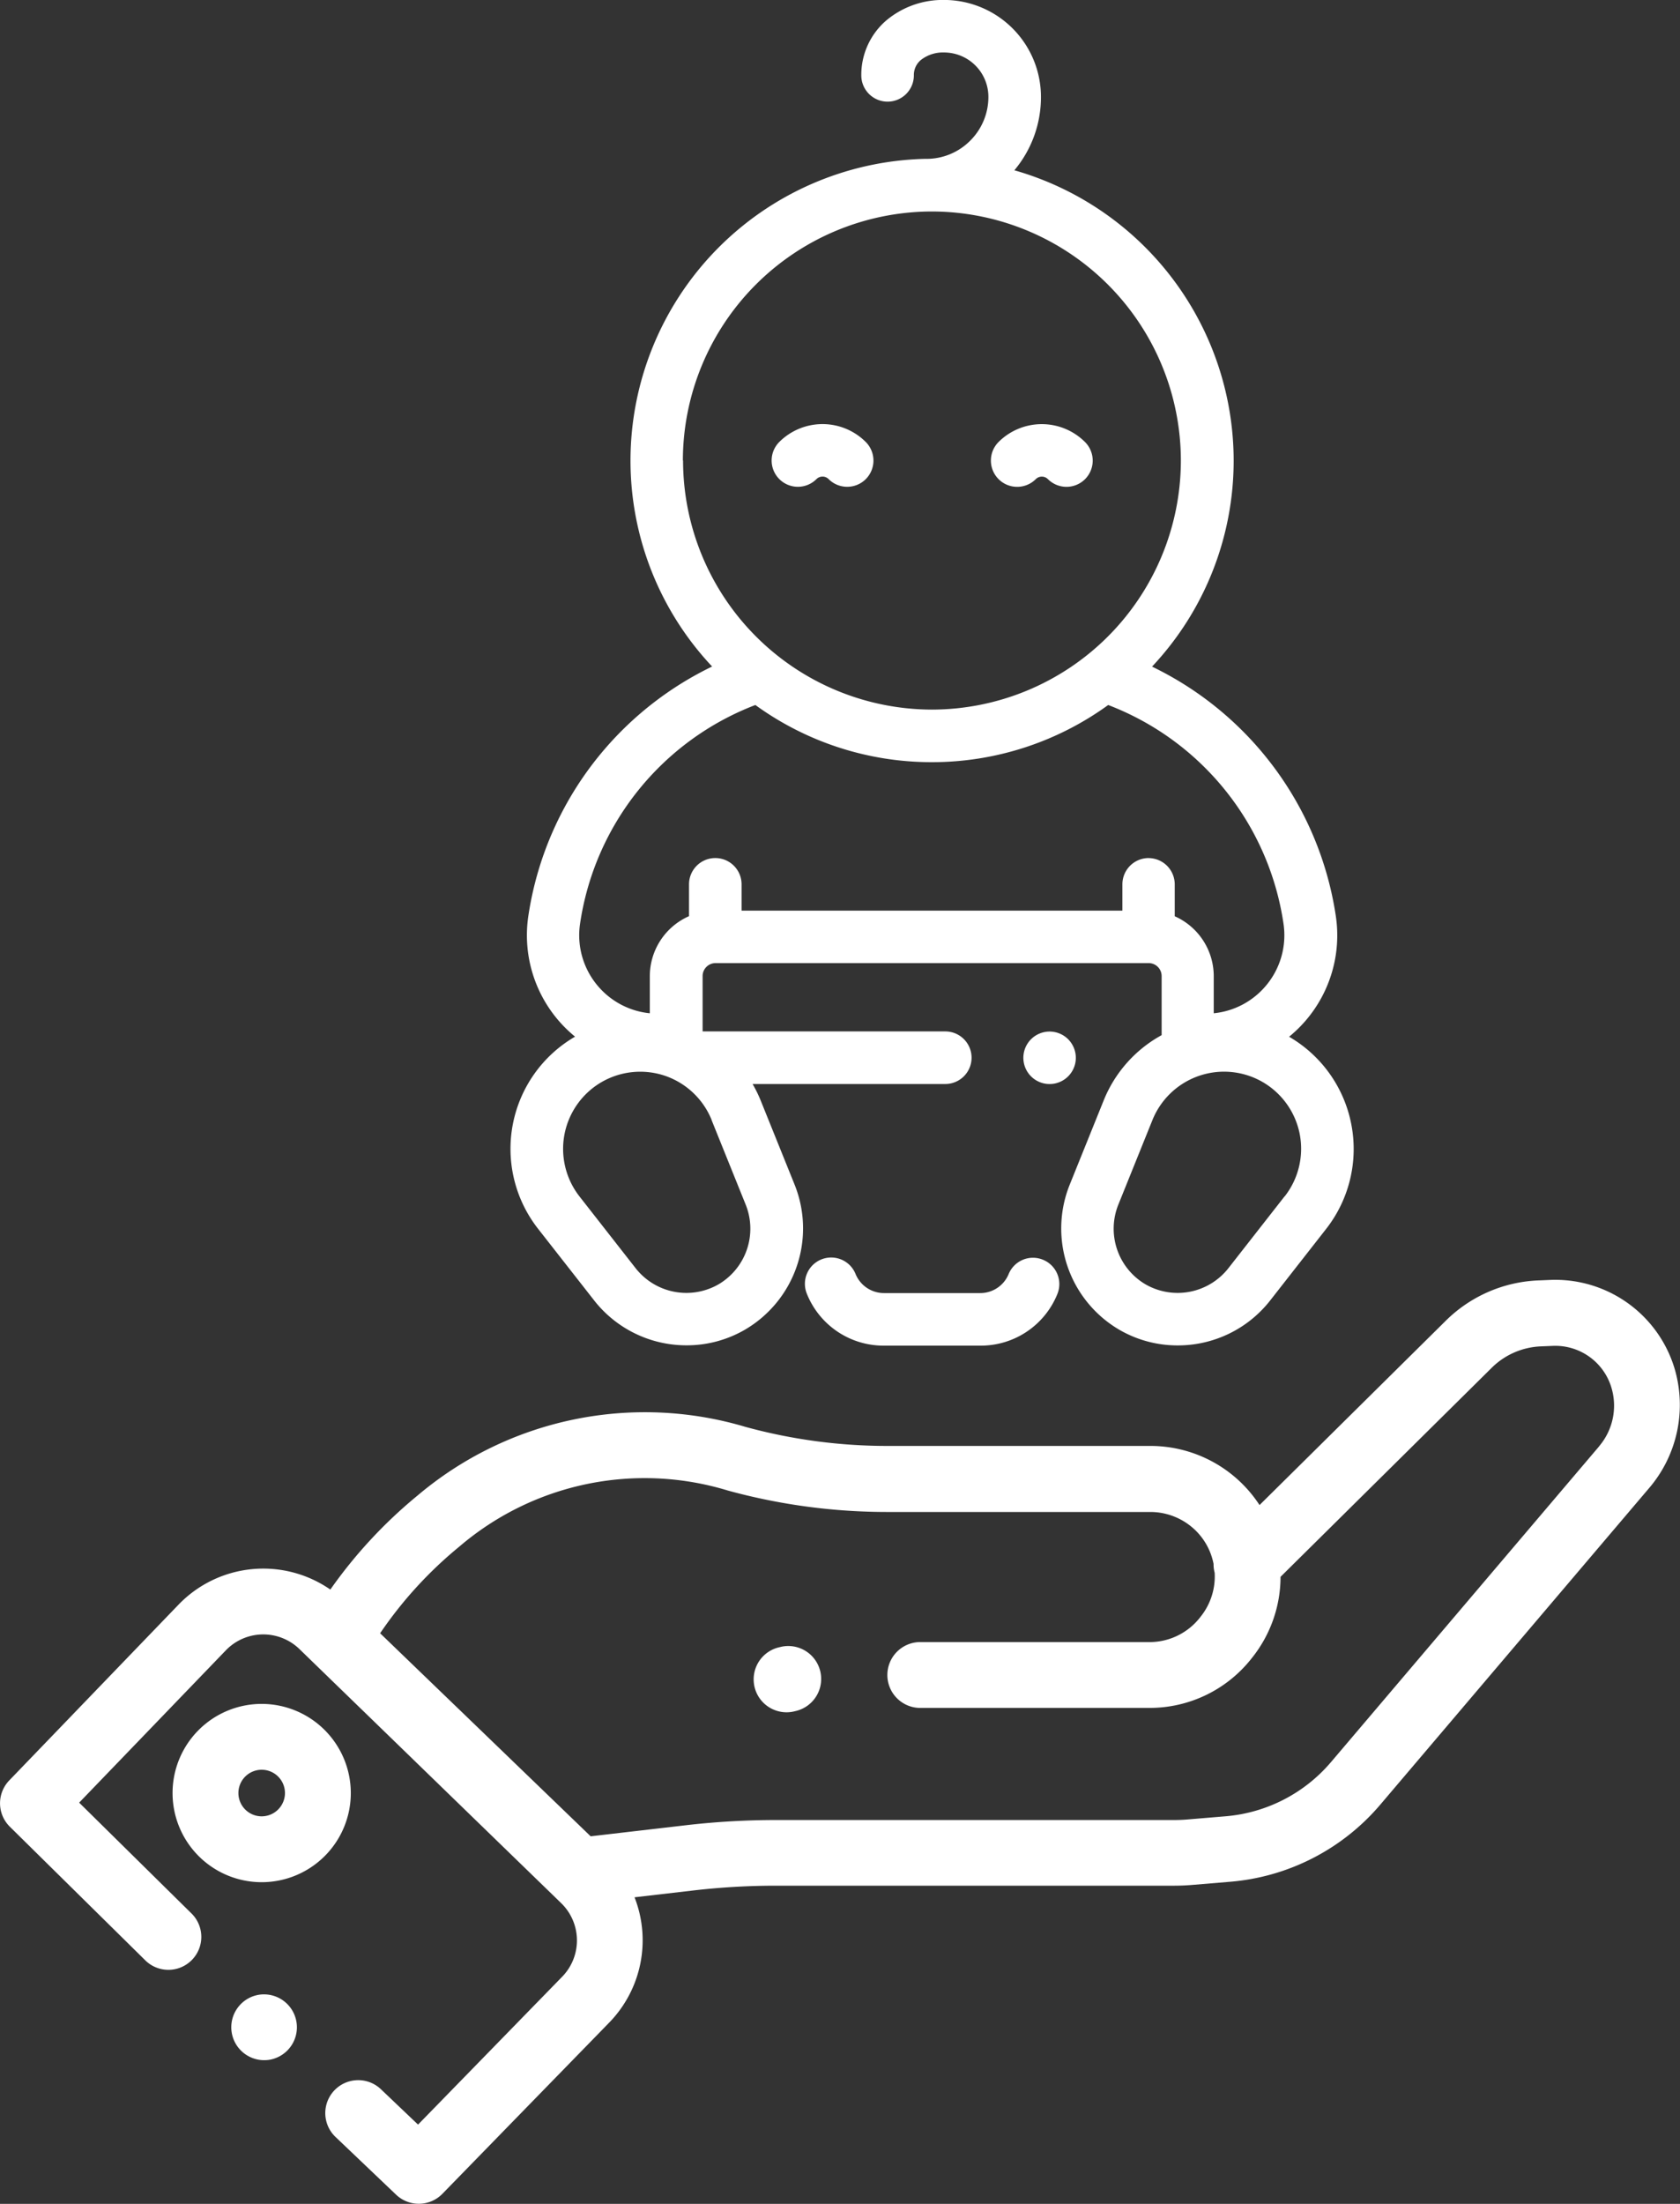 <svg xmlns="http://www.w3.org/2000/svg" width="36.947" height="48.457" viewBox="0 0 36.947 48.457">
  <rect x="0" y="0" width="36.947" height="48.457" fill="#333333" stroke="none"/>
  <g id="Group_233" data-name="Group 233" transform="translate(-20.98 205.857)">
    <path id="Path_4919" data-name="Path 4919" d="M57.8,283.024a2.74,2.74,0,0,0-2.725-1.923l-.264.011a3.068,3.068,0,0,0-2.049.9l-4.082,4.039a2.864,2.864,0,0,0-2.4-1.3H40.523a11.811,11.811,0,0,1-3.149-.419,7.743,7.743,0,0,0-7.212,1.51,10.427,10.427,0,0,0-1.917,2.067,2.589,2.589,0,0,0-3.34.333l-3.722,3.864a.724.724,0,0,0,.013,1.017l2.993,2.952a.724.724,0,0,0,1.016-1.031l-2.484-2.45,3.226-3.349a1.143,1.143,0,0,1,1.619-.027l5.755,5.585a1.143,1.143,0,0,1,.023,1.618l-3.17,3.252-.816-.777a.724.724,0,1,0-1,1.048l1.333,1.27a.724.724,0,0,0,1.018-.019l3.669-3.765a2.594,2.594,0,0,0,.557-2.755l1.292-.15a15.77,15.77,0,0,1,1.813-.105H46.8c.134,0,.27-.006.4-.017l.84-.07a4.858,4.858,0,0,0,3.3-1.7l5.9-6.946A2.815,2.815,0,0,0,57.8,283.024Zm-1.649,1.733-5.9,6.946a3.414,3.414,0,0,1-2.317,1.191l-.84.07c-.094.008-.189.012-.283.012H38.043a17.229,17.229,0,0,0-1.98.115l-2.093.243-4.63-4.464a8.957,8.957,0,0,1,1.735-1.9,6.269,6.269,0,0,1,5.913-1.238,13.253,13.253,0,0,0,3.535.471h5.758a1.425,1.425,0,0,1,1.02.434,1.408,1.408,0,0,1,.368.708.714.714,0,0,0,.024.194,1.413,1.413,0,0,1-.309.967l-.022.028a1.409,1.409,0,0,1-1.1.53H41.246a.724.724,0,1,0,0,1.447h5.013a2.849,2.849,0,0,0,2.233-1.072l.022-.028a2.855,2.855,0,0,0,.628-1.782l4.638-4.59a1.628,1.628,0,0,1,1.088-.477l.264-.011a1.288,1.288,0,0,1,1.283.906A1.375,1.375,0,0,1,56.149,284.757Z" transform="translate(0 -458.816)" fill="#fff"/>
    <path id="Path_4920" data-name="Path 4920" d="M88.61,442.467a1.96,1.96,0,1,0,1.96,1.96A1.962,1.962,0,0,0,88.61,442.467Zm0,2.472a.512.512,0,1,1,.512-.513A.513.513,0,0,1,88.61,444.939Z" transform="translate(-61.875 -610.86)" fill="#fff"/>
    <path id="Path_4921" data-name="Path 4921" d="M308.766,420.375l-.037.009a.724.724,0,1,0,.331,1.409l.037-.009a.724.724,0,0,0-.331-1.409Z" transform="translate(-270.595 -590.026)" fill="#fff"/>
    <path id="Path_4922" data-name="Path 4922" d="M109.237,552.916l-.037.009a.724.724,0,0,0,.331,1.409l.037-.009a.724.724,0,0,0-.331-1.409Z" transform="translate(-82.596 -714.908)" fill="#fff"/>
    <g id="Group_224" data-name="Group 224" transform="translate(38.683 -178.203)">
      <g id="Group_223" data-name="Group 223" transform="translate(0 0)">
        <path id="Path_4923" data-name="Path 4923" d="M332.565,272.741a.578.578,0,0,0-.751.321.675.675,0,0,1-.626.414h-2.111a.675.675,0,0,1-.626-.414.578.578,0,1,0-1.073.43,1.817,1.817,0,0,0,1.7,1.14h2.111a1.817,1.817,0,0,0,1.7-1.14A.578.578,0,0,0,332.565,272.741Z" transform="translate(-327.336 -272.699)" fill="#fff"/>
      </g>
    </g>
    <g id="Group_226" data-name="Group 226" transform="translate(32.207 -205.857)">
      <g id="Group_225" data-name="Group 225" transform="translate(0 0)">
        <path id="Path_4924" data-name="Path 4924" d="M233.766-181.138a2.851,2.851,0,0,0-1.368-1.924,2.882,2.882,0,0,0,.362-.352,2.875,2.875,0,0,0,.665-2.306,7.274,7.274,0,0,0-1.659-3.642,7.3,7.3,0,0,0-2.382-1.838,6.608,6.608,0,0,0,1.795-4.532,6.644,6.644,0,0,0-4.823-6.381,2.5,2.5,0,0,0,.585-1.614,2.133,2.133,0,0,0-2.131-2.131h0a1.935,1.935,0,0,0-1.251.434,1.577,1.577,0,0,0-.569,1.224.578.578,0,0,0,.578.578.578.578,0,0,0,.578-.578.428.428,0,0,1,.158-.341.783.783,0,0,1,.506-.162h0a.976.976,0,0,1,.975.975,1.354,1.354,0,0,1-.4.964,1.354,1.354,0,0,1-.964.4h0l-.042,0a6.64,6.64,0,0,0-6.465,6.63,6.607,6.607,0,0,0,1.795,4.532,7.3,7.3,0,0,0-2.382,1.838,7.275,7.275,0,0,0-1.659,3.642,2.876,2.876,0,0,0,.665,2.306,2.878,2.878,0,0,0,.362.352,2.851,2.851,0,0,0-1.368,1.924,2.851,2.851,0,0,0,.554,2.3l1.238,1.581a2.576,2.576,0,0,0,2.03.982,2.549,2.549,0,0,0,1.277-.341,2.58,2.58,0,0,0,1.1-3.185l-.751-1.862a2.846,2.846,0,0,0-.176-.358h4.238a.578.578,0,0,0,.578-.578.578.578,0,0,0-.578-.578H219.5v-1.218a.285.285,0,0,1,.284-.284h9.527a.285.285,0,0,1,.284.284v1.3a2.851,2.851,0,0,0-1.274,1.434l-.751,1.862a2.58,2.58,0,0,0,1.1,3.185,2.549,2.549,0,0,0,1.277.341,2.577,2.577,0,0,0,2.03-.982l1.237-1.581A2.851,2.851,0,0,0,233.766-181.138Zm-14.7-14.593a5.483,5.483,0,0,1,5.476-5.476,5.483,5.483,0,0,1,5.476,5.476,5.483,5.483,0,0,1-5.476,5.476A5.483,5.483,0,0,1,219.07-195.731Zm.631,14.5.751,1.862a1.419,1.419,0,0,1-.6,1.752,1.419,1.419,0,0,1-1.819-.353l-1.237-1.581a1.7,1.7,0,0,1-.329-1.369,1.7,1.7,0,0,1,.817-1.146,1.7,1.7,0,0,1,1.4-.135A1.7,1.7,0,0,1,219.7-181.229Zm9.613-5.76a.578.578,0,0,0-.578.578v.578h-8.375v-.578a.578.578,0,0,0-.578-.578.578.578,0,0,0-.578.578v.7a1.442,1.442,0,0,0-.862,1.319v.816a1.72,1.72,0,0,1-1.134-.59,1.721,1.721,0,0,1-.4-1.38,6.1,6.1,0,0,1,3.855-4.808,6.6,6.6,0,0,0,3.88,1.257,6.6,6.6,0,0,0,3.88-1.257,6.1,6.1,0,0,1,3.855,4.808,1.721,1.721,0,0,1-.4,1.38,1.72,1.72,0,0,1-1.134.59v-.816a1.442,1.442,0,0,0-.858-1.317v-.7A.578.578,0,0,0,229.314-186.99Zm2.988,7.44-1.237,1.581a1.419,1.419,0,0,1-1.819.353,1.419,1.419,0,0,1-.6-1.752l.751-1.862a1.7,1.7,0,0,1,1.021-.97,1.7,1.7,0,0,1,.553-.093,1.7,1.7,0,0,1,.848.227,1.7,1.7,0,0,1,.817,1.146A1.7,1.7,0,0,1,232.3-179.55Z" transform="translate(-215.275 205.857)" fill="#fff"/>
      </g>
    </g>
    <g id="Group_228" data-name="Group 228" transform="translate(43.485 -183.176)">
      <g id="Group_227" data-name="Group 227">
        <path id="Path_4925" data-name="Path 4925" d="M411.426,186.812a.577.577,0,1,0,.169.409A.582.582,0,0,0,411.426,186.812Z" transform="translate(-410.44 -186.643)" fill="#fff"/>
      </g>
    </g>
    <g id="Group_230" data-name="Group 230" transform="translate(37.948 -196.533)">
      <g id="Group_229" data-name="Group 229" transform="translate(0 0)">
        <path id="Path_4926" data-name="Path 4926" d="M316.689-44.107a1.346,1.346,0,0,0-1.9,0,.578.578,0,0,0,0,.817.578.578,0,0,0,.817,0,.189.189,0,0,1,.267,0,.576.576,0,0,0,.409.169.576.576,0,0,0,.409-.169A.578.578,0,0,0,316.689-44.107Z" transform="translate(-314.618 44.5)" fill="#fff"/>
      </g>
    </g>
    <g id="Group_232" data-name="Group 232" transform="translate(42.77 -196.533)">
      <g id="Group_231" data-name="Group 231" transform="translate(0 0)">
        <path id="Path_4927" data-name="Path 4927" d="M400.131-44.107a1.346,1.346,0,0,0-1.9,0,.578.578,0,0,0,0,.817.576.576,0,0,0,.409.169.576.576,0,0,0,.409-.169.189.189,0,0,1,.267,0,.578.578,0,0,0,.817,0A.578.578,0,0,0,400.131-44.107Z" transform="translate(-398.06 44.501)" fill="#fff"/>
      </g>
    </g>
  </g>
</svg>
